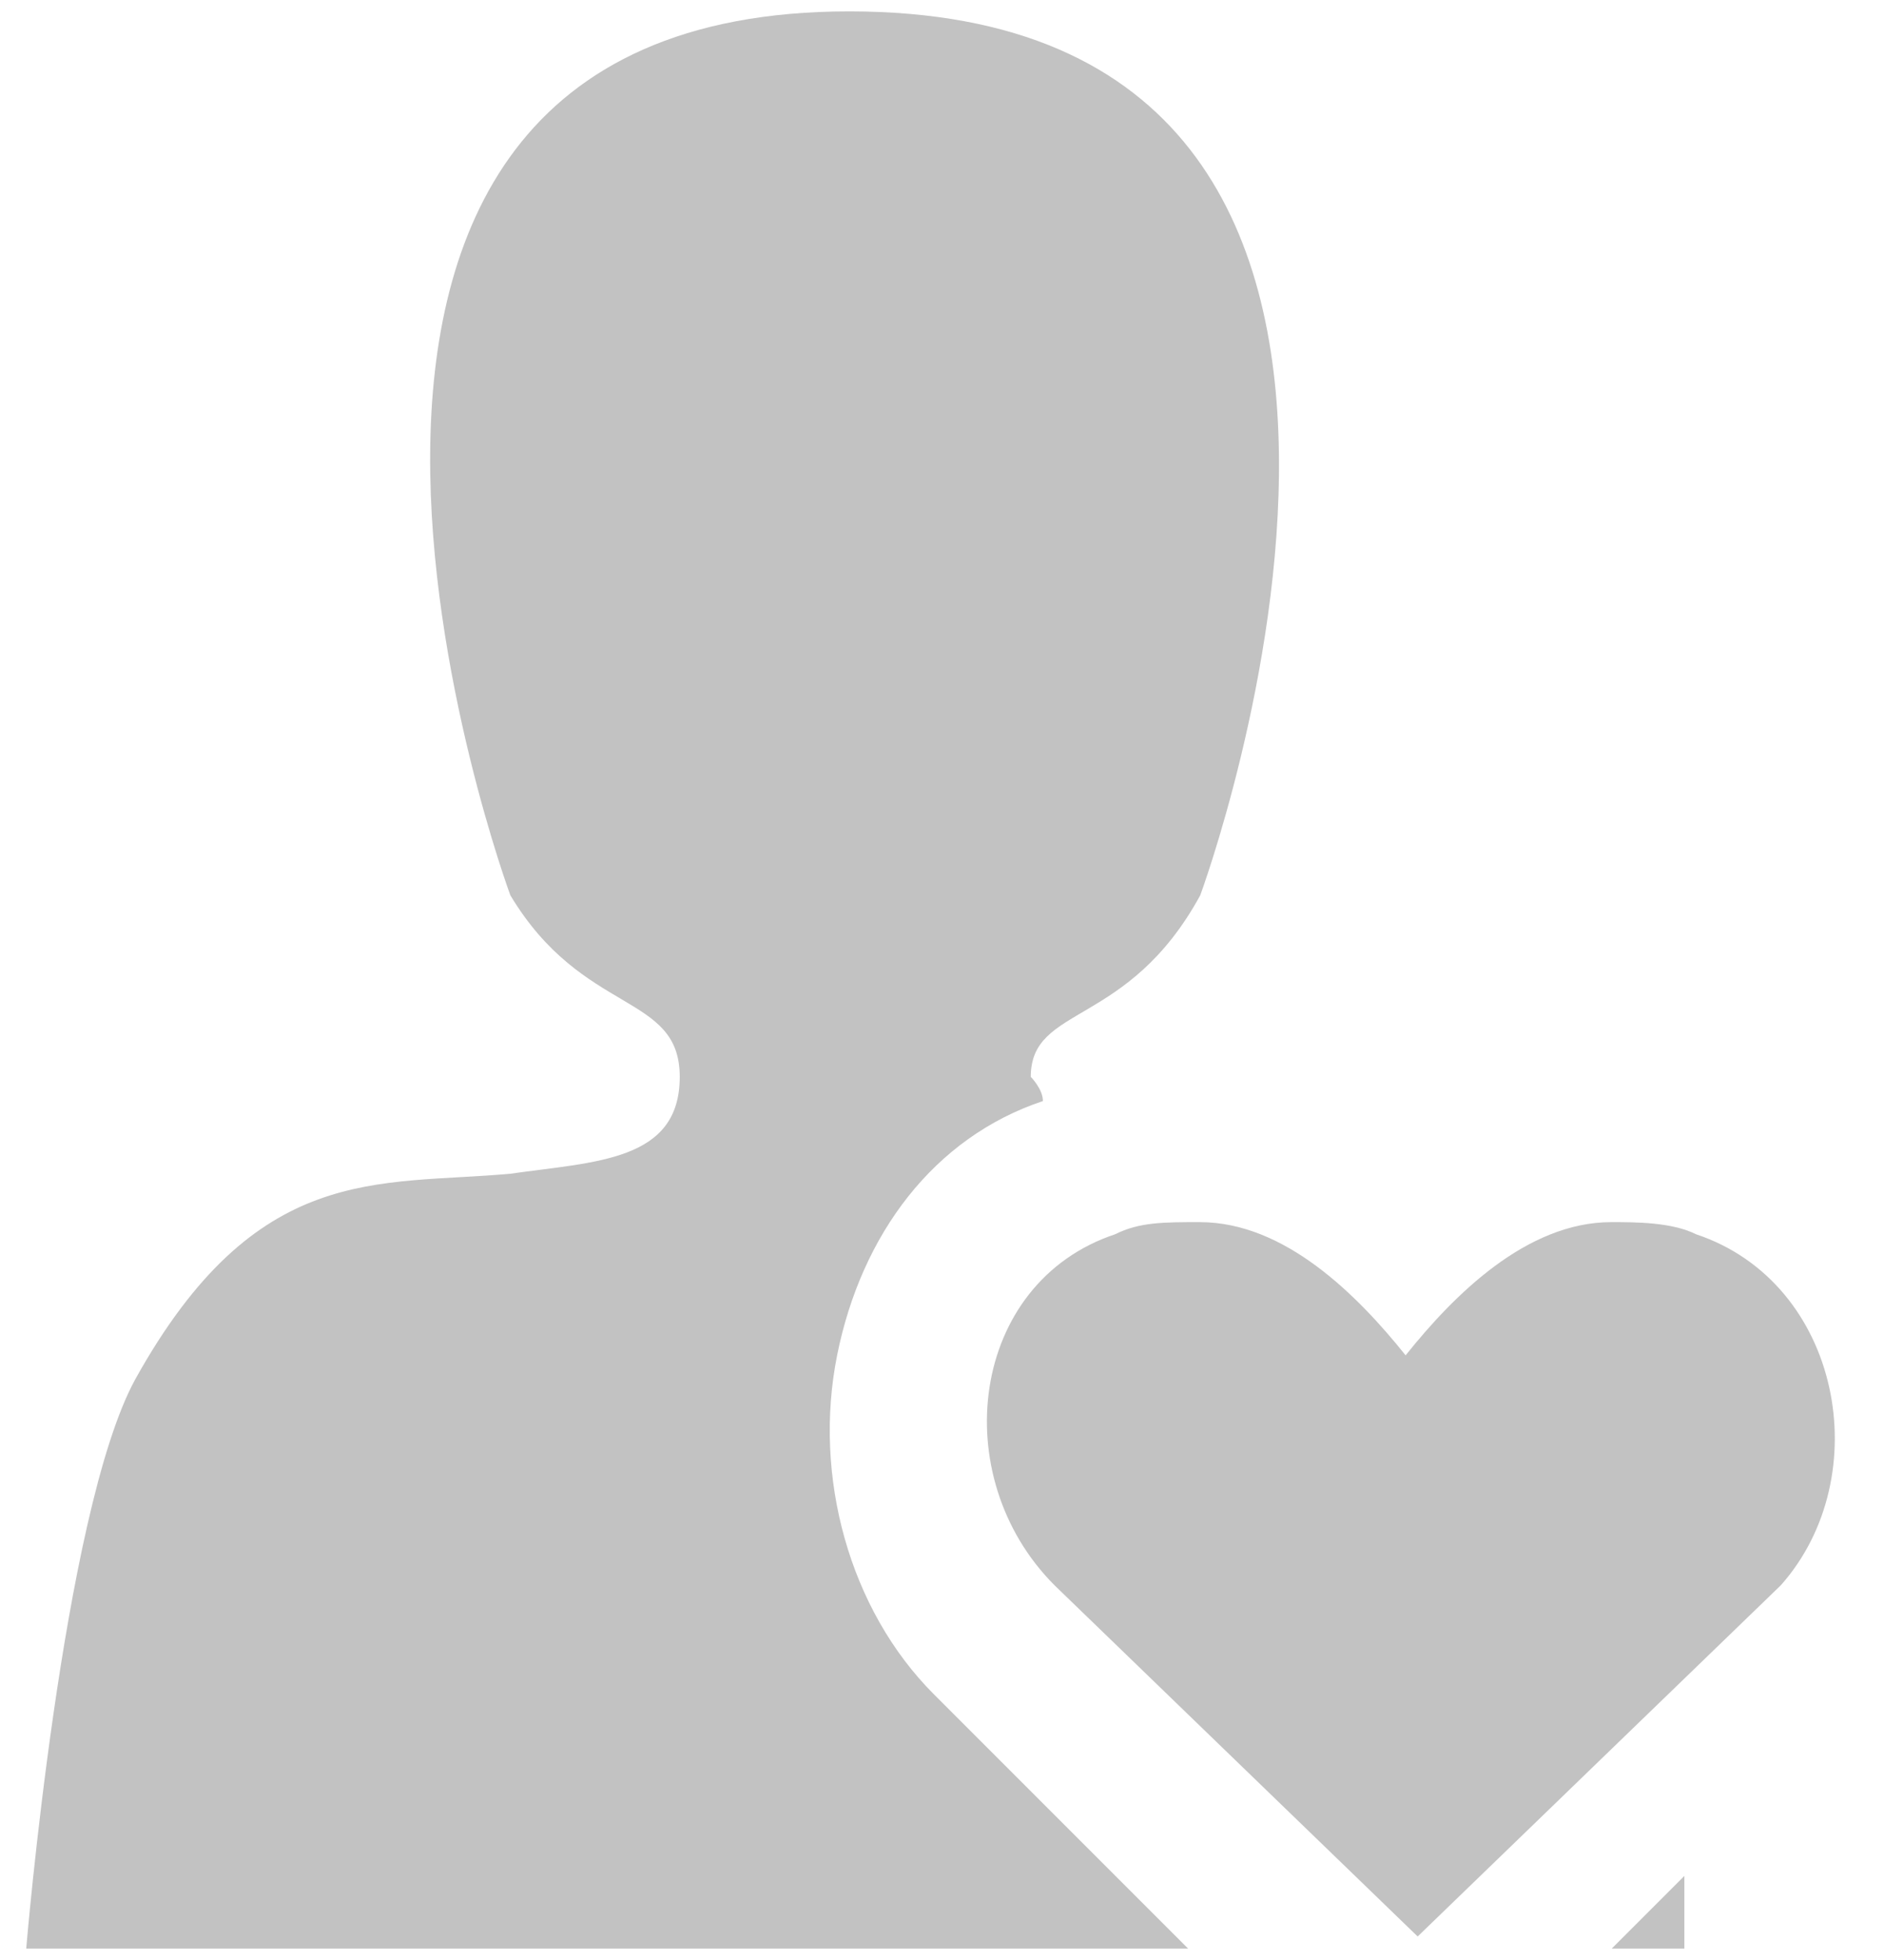 <svg width="25" height="26" viewBox="0 0 25 26" fill="none" xmlns="http://www.w3.org/2000/svg">
<path d="M21.387 25.849H22.351V24.885L21.387 25.849ZM12.393 22.476C11.269 21.352 10.787 19.585 11.108 17.979C11.43 16.373 12.393 15.088 13.839 14.606C13.839 14.445 13.678 14.285 13.678 14.285C13.678 13.321 14.963 13.642 15.927 11.876C15.927 11.876 20.263 0.151 11.269 0.151C2.436 0.151 6.772 11.876 6.772 11.876C7.736 13.482 9.02 13.161 9.02 14.285C9.02 15.409 7.896 15.409 6.772 15.57C5.005 15.73 3.399 15.409 1.793 18.3C0.829 20.067 0.348 25.849 0.348 25.849H15.766L12.393 22.476Z" fill="#C2C2C2"/>
<path d="M22.506 16.373C22.185 16.212 21.703 16.212 21.382 16.212C20.258 16.212 19.294 17.176 18.652 17.979C18.009 17.176 17.046 16.212 15.921 16.212C15.44 16.212 15.118 16.212 14.797 16.373C12.87 17.015 12.549 19.585 13.994 21.03L18.812 25.688L23.63 21.03C24.915 19.585 24.433 17.015 22.506 16.373Z" fill="#C2C2C2"/>
</svg>
